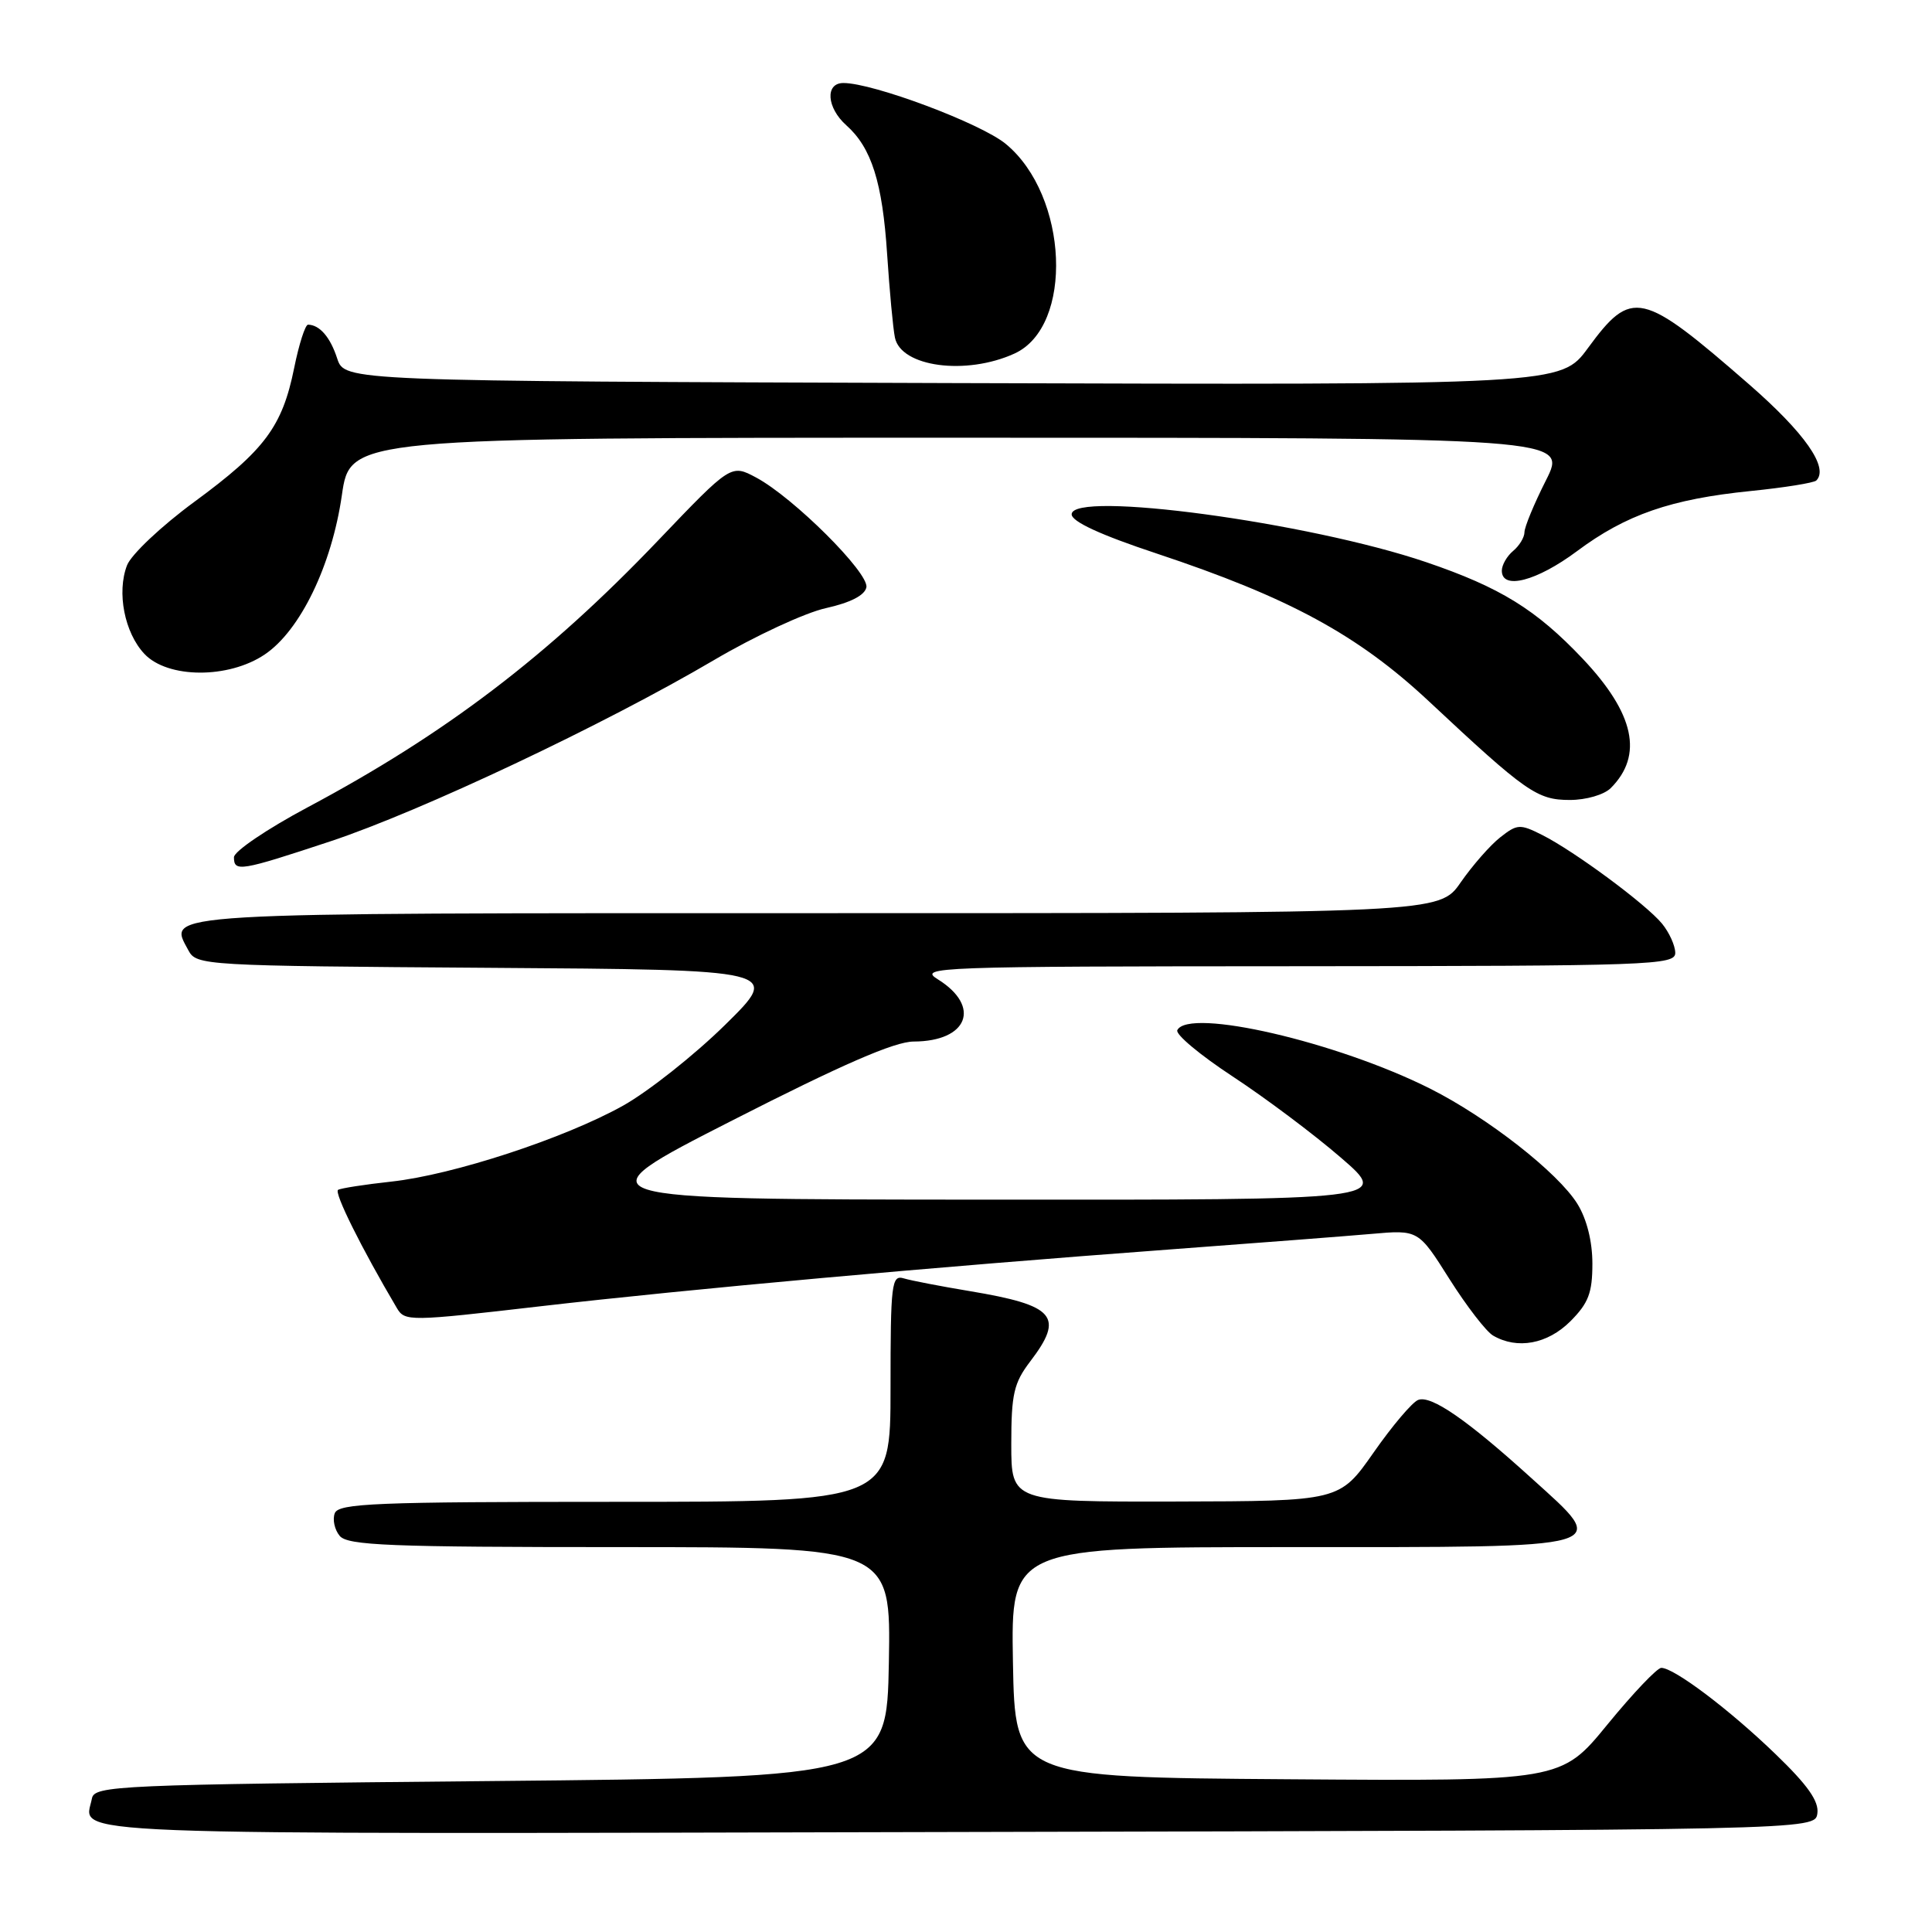 <?xml version="1.0" encoding="UTF-8" standalone="no"?>
<!DOCTYPE svg PUBLIC "-//W3C//DTD SVG 1.1//EN" "http://www.w3.org/Graphics/SVG/1.1/DTD/svg11.dtd" >
<svg xmlns="http://www.w3.org/2000/svg" xmlns:xlink="http://www.w3.org/1999/xlink" version="1.1" viewBox="0 0 256 256">
 <g >
 <path fill="currentColor"
d=" M 240.81 240.29 C 241.04 238.68 239.53 236.54 235.31 232.47 C 229.20 226.56 221.83 221.00 220.13 221.00 C 219.58 221.00 216.37 224.38 212.99 228.51 C 206.85 236.02 206.85 236.02 170.68 235.76 C 134.50 235.50 134.50 235.50 134.22 220.25 C 133.95 205.00 133.95 205.00 171.01 205.00 C 214.50 205.00 213.37 205.32 202.92 195.86 C 194.36 188.10 189.61 184.83 187.91 185.50 C 187.13 185.80 184.47 188.94 182.00 192.48 C 177.50 198.91 177.50 198.91 155.75 198.96 C 134.00 199.00 134.00 199.00 134.00 191.34 C 134.00 184.72 134.34 183.25 136.50 180.41 C 141.07 174.42 139.82 172.97 128.50 171.08 C 124.65 170.44 120.71 169.68 119.75 169.39 C 118.14 168.91 118.00 170.05 118.00 183.93 C 118.00 199.00 118.00 199.00 81.47 199.00 C 49.78 199.00 44.86 199.20 44.36 200.51 C 44.04 201.34 44.33 202.69 45.01 203.51 C 46.06 204.78 51.59 205.00 82.15 205.00 C 118.05 205.00 118.05 205.00 117.78 220.25 C 117.50 235.50 117.50 235.50 65.01 236.00 C 15.40 236.47 12.51 236.60 12.18 238.31 C 11.22 243.28 4.64 243.03 126.72 242.75 C 240.50 242.50 240.50 242.50 240.81 240.29 Z  M 208.08 175.08 C 210.48 172.67 211.00 171.32 211.00 167.44 C 211.00 164.50 210.26 161.54 209.02 159.53 C 206.46 155.39 197.14 148.10 189.50 144.25 C 177.18 138.06 157.50 133.50 156.00 136.50 C 155.72 137.05 159.03 139.81 163.34 142.64 C 167.65 145.47 174.10 150.30 177.67 153.39 C 184.17 159.00 184.17 159.00 130.33 158.96 C 76.50 158.93 76.50 158.93 97.00 148.48 C 111.55 141.06 118.53 138.02 121.06 138.01 C 128.26 137.99 130.05 133.36 124.26 129.76 C 121.63 128.14 123.93 128.05 171.75 128.03 C 218.94 128.00 222.00 127.89 221.98 126.25 C 221.97 125.29 221.18 123.55 220.23 122.39 C 218.12 119.82 208.65 112.81 204.35 110.64 C 201.41 109.16 201.04 109.18 198.79 110.95 C 197.46 111.99 195.11 114.68 193.55 116.92 C 190.73 121.00 190.73 121.00 108.49 121.00 C 19.86 121.00 22.25 120.86 24.96 125.92 C 26.03 127.93 26.89 127.98 64.78 128.24 C 103.50 128.50 103.50 128.50 96.08 135.80 C 92.00 139.81 85.92 144.62 82.57 146.50 C 74.82 150.83 60.04 155.68 51.84 156.57 C 48.36 156.95 45.18 157.44 44.80 157.66 C 44.22 157.99 47.89 165.38 52.59 173.33 C 53.64 175.11 54.25 175.10 71.59 173.09 C 91.42 170.80 123.70 167.88 155.00 165.56 C 166.28 164.72 178.30 163.80 181.72 163.50 C 187.94 162.95 187.94 162.95 192.06 169.48 C 194.33 173.07 196.93 176.44 197.84 176.97 C 201.05 178.84 205.05 178.10 208.08 175.08 Z  M 43.78 111.48 C 55.77 107.50 80.02 96.05 94.65 87.44 C 100.02 84.28 106.67 81.19 109.44 80.58 C 112.71 79.85 114.59 78.88 114.80 77.82 C 115.16 75.91 105.13 65.92 100.20 63.28 C 96.87 61.50 96.87 61.50 87.18 71.64 C 72.61 86.90 59.02 97.25 40.75 106.98 C 35.39 109.84 31.00 112.81 31.00 113.59 C 31.00 115.57 31.82 115.44 43.78 111.48 Z  M 213.43 104.43 C 217.78 100.08 216.58 94.55 209.72 87.29 C 203.54 80.76 198.79 77.83 188.98 74.49 C 173.45 69.21 142.00 64.96 142.00 68.15 C 142.00 69.11 145.80 70.87 153.25 73.34 C 170.82 79.18 179.93 84.13 189.34 92.93 C 202.21 104.97 203.68 106.00 208.01 106.00 C 210.17 106.00 212.54 105.31 213.43 104.43 Z  M 35.08 86.72 C 39.78 83.56 43.96 74.92 45.30 65.61 C 46.40 58.00 46.40 58.00 127.04 58.00 C 207.69 58.00 207.69 58.00 204.85 63.64 C 203.28 66.74 202.00 69.84 202.00 70.52 C 202.00 71.20 201.32 72.32 200.50 73.00 C 199.68 73.68 199.00 74.86 199.00 75.62 C 199.00 78.21 203.62 77.01 208.95 73.04 C 215.45 68.19 221.40 66.13 231.99 65.06 C 236.45 64.61 240.35 63.98 240.67 63.67 C 242.37 61.97 239.14 57.36 231.74 50.91 C 217.49 38.50 216.22 38.21 210.41 46.12 C 206.82 51.01 206.82 51.01 126.24 50.76 C 45.67 50.50 45.67 50.50 44.68 47.50 C 43.76 44.67 42.36 43.05 40.82 43.02 C 40.45 43.01 39.62 45.59 38.98 48.75 C 37.41 56.52 35.09 59.64 25.76 66.49 C 21.40 69.69 17.38 73.48 16.83 74.91 C 15.45 78.50 16.50 83.84 19.13 86.64 C 22.22 89.92 30.28 89.96 35.08 86.72 Z  M 134.42 46.85 C 142.31 43.26 141.58 25.92 133.27 19.07 C 129.96 16.34 115.68 10.99 111.75 11.00 C 109.31 11.00 109.53 14.27 112.14 16.60 C 115.48 19.57 116.93 24.16 117.55 33.69 C 117.87 38.54 118.33 43.50 118.58 44.72 C 119.36 48.62 128.00 49.78 134.42 46.85 Z "/>
</g>
</svg>